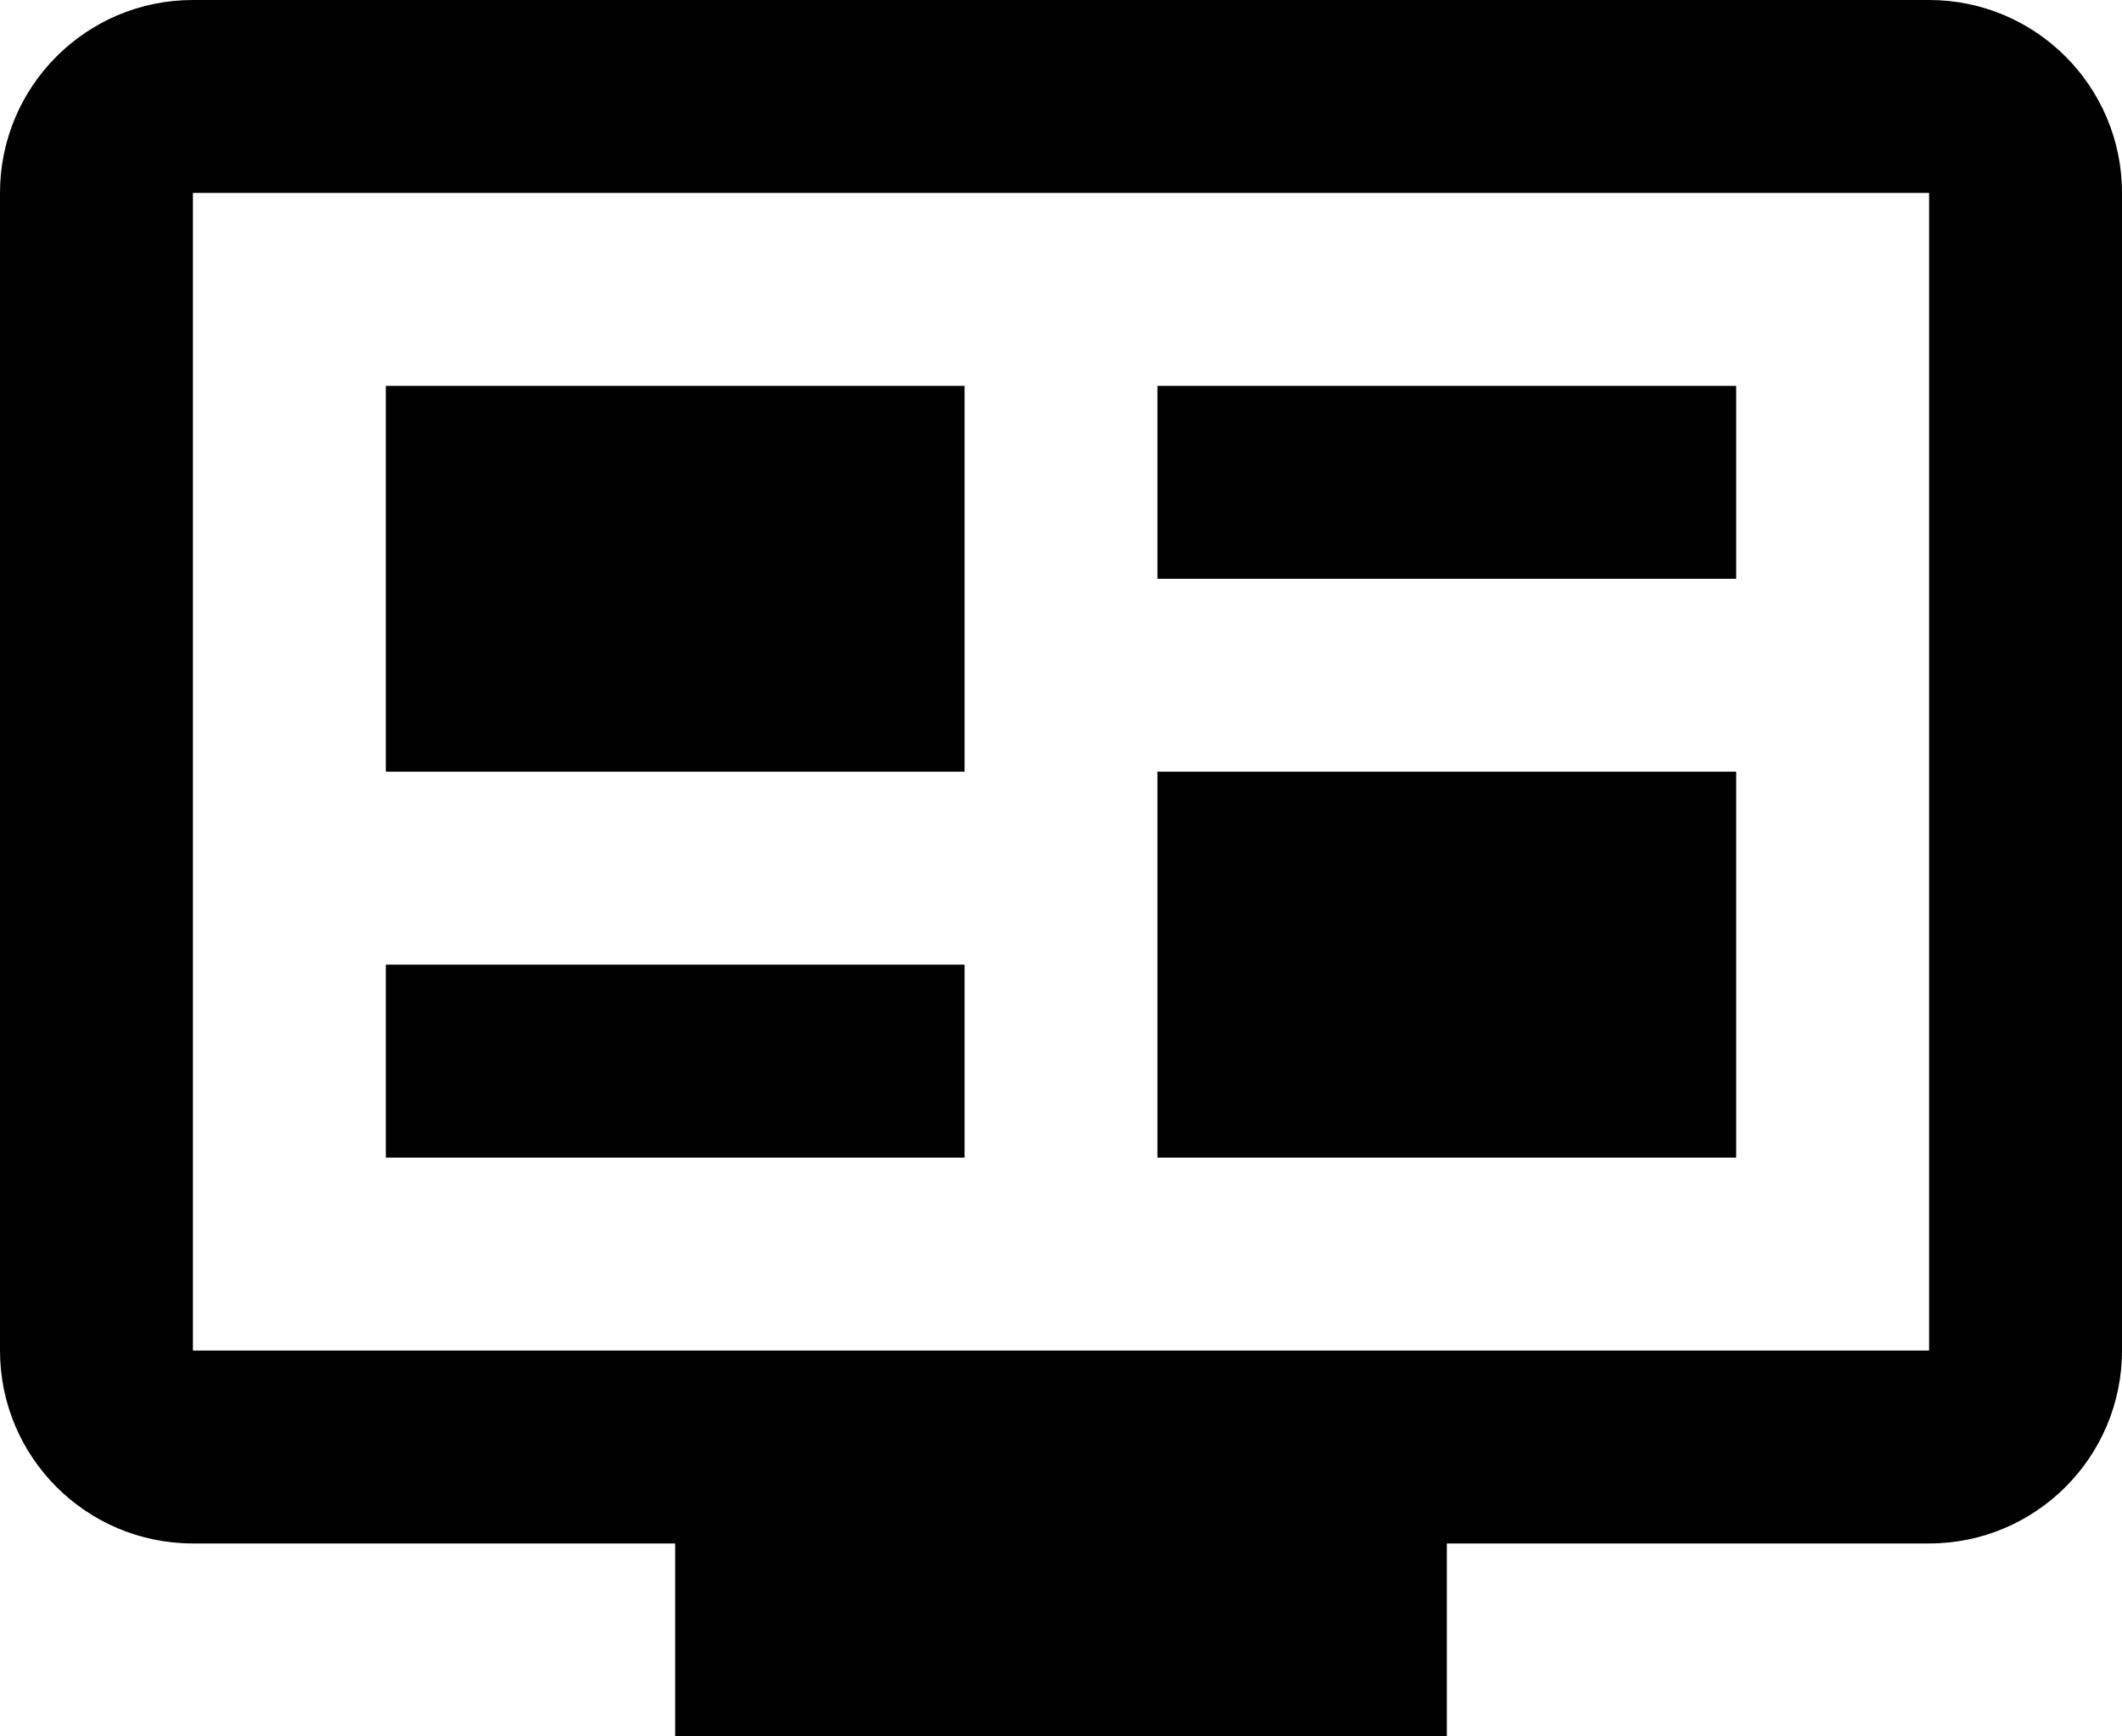 <?xml version="1.0" encoding="UTF-8" standalone="no"?>
<svg width="22px" height="18px" viewBox="0 0 22 18" version="1.1" xmlns="http://www.w3.org/2000/svg" xmlns:xlink="http://www.w3.org/1999/xlink">
    <defs></defs>
    <g id="RHS-[ok]" stroke="none" stroke-width="1">
        <g id="RHS---Iddle" transform="translate(-28, -683)">
            <g id="Navbar-Copy" transform="translate(0, 64)">
                <g id="Nav" transform="translate(20, 68)">
                    <g id="li-14-copy" transform="translate(0, 544)">
                        <g id="Icon" transform="translate(3, 0)">
                            <g id="stopwatch" transform="translate(5, 7)">
                                <path d="M20,14 L20,2 L2,2 L2,14 L20,14 L20,14 Z M20,0 C21.105,0 22,0.895 22,2 L22,14 C22,15.105 21.105,16 20,16 L15,16 L15,18 L7,18 L7,16 L2,16 C0.895,16 2.22044605e-16,15.105 0,14 L0,2 C-1.11022302e-16,0.895 0.895,0 2,0 L20,0 L20,0 Z M4,4 L10,4 L10,8 L4,8 L4,4 L4,4 Z M4,10 L10,10 L10,12 L4,12 L4,10 L4,10 Z M12,4 L18,4 L18,6 L12,6 L12,4 L12,4 Z M12,8 L18,8 L18,12 L12,12 L12,8 L12,8 Z" id="Shape-Copy-9"></path>
                            </g>
                        </g>
                    </g>
                </g>
            </g>
        </g>
    </g>
</svg>